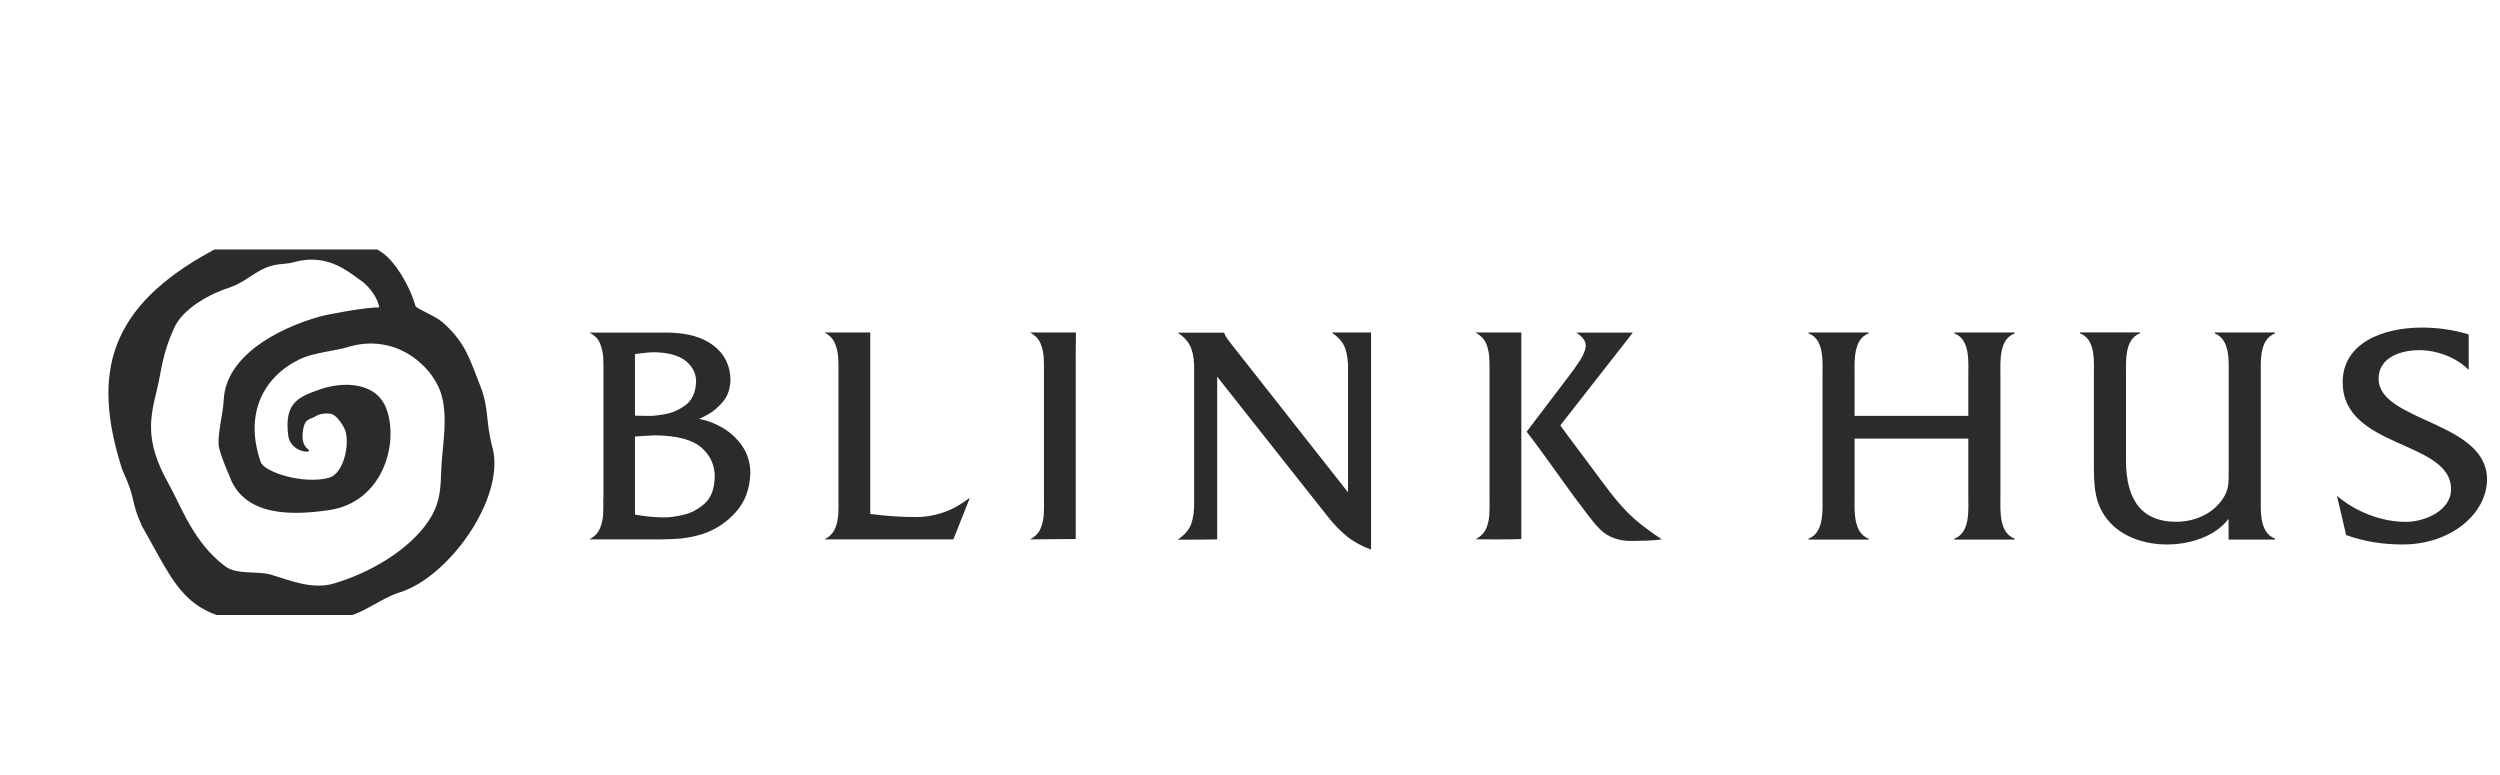 <svg width="158" height="49" viewBox="0 0 158 49" fill="none" xmlns="http://www.w3.org/2000/svg">
<g clip-path="url(#clip0_4200_16579)">
<path fill-rule="evenodd" clip-rule="evenodd" d="M38.126 31.537C38.132 31.879 38.132 32.189 38.12 32.475C38.107 32.76 38.051 33.033 37.952 33.307C37.883 33.493 37.79 33.648 37.672 33.772C37.553 33.896 37.41 34.002 37.242 34.089H40.845C41.43 34.101 42.021 34.089 42.625 34.064C43.228 34.039 43.807 33.934 44.373 33.76C45.201 33.493 45.904 33.033 46.495 32.375C47.087 31.723 47.398 30.885 47.423 29.873C47.41 29.221 47.236 28.662 46.906 28.184C46.576 27.706 46.159 27.328 45.668 27.036C45.176 26.75 44.678 26.558 44.181 26.477C44.299 26.433 44.51 26.322 44.828 26.142C45.139 25.962 45.438 25.695 45.718 25.353C45.998 25.006 46.147 24.558 46.166 24.018C46.159 23.124 45.811 22.404 45.12 21.858C44.429 21.311 43.446 21.032 42.171 21.019C42.065 21.019 41.76 21.019 41.262 21.019C40.764 21.019 40.204 21.019 39.588 21.019C38.972 21.019 38.431 21.019 37.977 21.019C37.516 21.019 37.279 21.019 37.255 21.019C37.404 21.094 37.535 21.187 37.647 21.293C37.759 21.404 37.852 21.541 37.92 21.702C38.039 21.994 38.107 22.298 38.126 22.621C38.138 22.944 38.145 23.261 38.138 23.565V31.537H38.126ZM40.13 22.379C40.154 22.373 40.304 22.354 40.571 22.323C40.839 22.286 41.088 22.267 41.312 22.261C42.227 22.274 42.899 22.46 43.34 22.814C43.776 23.168 43.994 23.602 43.994 24.118C43.969 24.794 43.745 25.291 43.328 25.602C42.911 25.912 42.463 26.104 41.978 26.185C41.498 26.266 41.15 26.297 40.938 26.284C40.87 26.284 40.733 26.284 40.534 26.278C40.335 26.272 40.198 26.272 40.13 26.266V22.379ZM40.13 27.588C40.142 27.588 40.235 27.582 40.416 27.57C40.596 27.557 40.783 27.545 40.988 27.532C41.194 27.52 41.337 27.514 41.43 27.514C42.812 27.532 43.782 27.799 44.349 28.302C44.915 28.811 45.189 29.439 45.17 30.183C45.145 30.922 44.934 31.469 44.529 31.829C44.124 32.189 43.67 32.431 43.166 32.543C42.662 32.655 42.245 32.711 41.922 32.698C41.617 32.698 41.318 32.679 41.019 32.648C40.721 32.617 40.428 32.574 40.13 32.524V27.588Z" fill="#2B2B2B"/>
<path d="M54.999 32.481V21.013C54.663 21.013 52.105 21.013 52.105 21.013C52.255 21.088 52.386 21.187 52.498 21.299C52.609 21.41 52.703 21.547 52.771 21.702C52.889 21.994 52.958 22.298 52.977 22.621C52.989 22.944 52.995 23.261 52.989 23.565V31.543C52.995 31.841 52.995 32.139 52.983 32.437C52.971 32.735 52.914 33.027 52.815 33.306C52.746 33.493 52.653 33.648 52.535 33.772C52.417 33.896 52.274 34.002 52.105 34.089H60.251L61.297 31.462C61.141 31.574 60.979 31.68 60.811 31.791C60.643 31.903 60.481 32.003 60.313 32.09C59.946 32.276 59.56 32.425 59.15 32.524C58.745 32.623 58.335 32.679 57.93 32.679C56.947 32.679 55.97 32.611 54.999 32.481Z" fill="#2B2B2B"/>
<path d="M67.987 34.064V23.559C67.981 23.273 67.987 21.317 68 21.013C67.863 21.013 65.094 21.013 65.094 21.013C65.243 21.088 65.374 21.187 65.486 21.299C65.598 21.41 65.691 21.547 65.76 21.702C65.878 21.994 65.946 22.298 65.965 22.621C65.977 22.944 65.984 23.261 65.977 23.565V31.543C65.984 31.841 65.984 32.139 65.971 32.437C65.959 32.741 65.903 33.027 65.803 33.306C65.735 33.493 65.641 33.648 65.523 33.772C65.405 33.896 65.262 34.002 65.094 34.089C65.1 34.089 67.626 34.064 67.987 34.064Z" fill="#2B2B2B"/>
<path d="M76.931 23.813L83.919 32.655C84.305 33.145 84.71 33.561 85.133 33.903C85.556 34.244 86.066 34.523 86.651 34.734V21.013C86.066 21.013 84.156 21.013 84.156 21.013C84.598 21.305 84.884 21.64 85.015 22.019C85.151 22.398 85.207 22.838 85.195 23.348V31.115L77.834 21.764C77.74 21.646 77.653 21.528 77.566 21.41C77.479 21.286 77.41 21.156 77.361 21.026H74.43C74.872 21.317 75.158 21.653 75.288 22.031C75.425 22.41 75.481 22.851 75.469 23.36V31.773C75.481 32.282 75.419 32.723 75.288 33.102C75.151 33.48 74.865 33.816 74.43 34.107C74.43 34.107 76.52 34.107 76.925 34.089V23.813H76.931Z" fill="#2B2B2B"/>
<path d="M96.484 27.284C96.858 27.768 97.225 28.259 97.586 28.762C97.947 29.265 98.308 29.761 98.669 30.264C99.204 31.016 99.745 31.754 100.305 32.481C100.442 32.661 100.579 32.835 100.716 33.002C100.853 33.17 100.996 33.331 101.151 33.48C101.419 33.735 101.718 33.915 102.054 34.027C102.384 34.139 102.739 34.188 103.099 34.188C103.416 34.188 103.733 34.182 104.064 34.17C104.387 34.157 104.711 34.132 105.029 34.089C104.662 33.847 104.3 33.592 103.946 33.325C103.591 33.058 103.255 32.773 102.937 32.462C102.508 32.028 102.104 31.562 101.724 31.065C101.344 30.569 100.977 30.078 100.616 29.581L99.005 27.427L98.613 26.881L103.199 21.019H99.614C99.77 21.113 99.907 21.23 100.031 21.367C100.156 21.504 100.218 21.671 100.224 21.864C100.199 22.131 100.075 22.441 99.845 22.795C99.614 23.149 99.409 23.435 99.241 23.652L96.484 27.284Z" fill="#2B2B2B"/>
<path d="M93.254 21.013C93.403 21.1 93.534 21.193 93.646 21.305C93.758 21.41 93.851 21.547 93.92 21.696C94.038 21.988 94.106 22.292 94.125 22.615C94.138 22.938 94.144 23.254 94.138 23.559V31.537C94.144 31.835 94.144 32.133 94.131 32.437C94.119 32.741 94.063 33.033 93.963 33.319C93.895 33.493 93.802 33.642 93.683 33.766C93.565 33.89 93.422 33.996 93.254 34.083C93.254 34.083 95.724 34.107 96.148 34.064V21.013C95.644 21.013 93.254 21.013 93.254 21.013Z" fill="#2B2B2B"/>
<path d="M117.21 27.719V31.313C117.21 32.208 117.093 33.66 118.088 34.039V34.101H114.305V34.039C115.3 33.66 115.182 32.214 115.182 31.313V23.801C115.182 22.907 115.319 21.454 114.305 21.075V21.013H118.088V21.075C117.093 21.454 117.21 22.901 117.21 23.819V26.284H124.397V23.819C124.397 22.907 124.535 21.454 123.52 21.075V21.013H127.322V21.075C126.308 21.454 126.427 22.901 126.427 23.801V31.313C126.427 32.208 126.308 33.66 127.322 34.039V34.101H123.52V34.039C124.535 33.66 124.397 32.214 124.397 31.313V27.719H117.21Z" fill="#2B2B2B"/>
<path d="M140.853 32.785C139.975 33.94 138.346 34.411 136.951 34.411C135.638 34.411 134.245 33.995 133.348 33.021C132.291 31.866 132.334 30.537 132.334 29.103V23.794C132.334 22.9 132.471 21.448 131.457 21.069V21.007H135.241V21.069C134.245 21.448 134.363 22.894 134.363 23.794V29.103C134.363 31.748 135.477 32.977 137.531 32.977C138.644 32.977 139.783 32.518 140.436 31.587C140.872 30.99 140.853 30.494 140.853 29.78V23.801C140.853 22.907 140.971 21.454 139.975 21.075V21.013H143.759L143.778 21.075C142.763 21.454 142.882 22.9 142.882 23.819V31.313C142.882 32.207 142.763 33.66 143.778 34.039V34.101H140.847V32.785H140.853Z" fill="#2B2B2B"/>
<path d="M156.028 23.385C155.25 22.59 154.018 22.131 152.898 22.131C151.765 22.131 150.328 22.565 150.328 23.937C150.328 26.657 157.179 26.619 157.179 30.295C157.179 32.419 154.951 34.411 151.84 34.411C150.627 34.411 149.413 34.231 148.275 33.815L147.695 31.332C148.872 32.344 150.502 32.983 152.057 32.983C153.19 32.983 154.907 32.307 154.907 30.916C154.907 27.818 148.057 28.37 148.057 24.161C148.057 21.659 150.627 20.703 153.053 20.703C154.049 20.703 155.063 20.839 156.022 21.137V23.385H156.028Z" fill="#2B2B2B"/>
<path fill-rule="evenodd" clip-rule="evenodd" d="M10.632 30.531C11.509 32.096 12.2 34.244 14.216 35.778C14.981 36.361 16.245 36.051 17.166 36.33C18.335 36.684 19.754 37.286 21.13 36.87C23.924 36.026 26.282 34.35 27.265 32.63C27.85 31.605 27.844 30.786 27.894 29.569C27.95 28.209 28.36 26.266 27.844 24.776C27.234 23.031 24.925 21.019 21.951 21.945C21.26 22.162 19.81 22.286 18.945 22.702C16.68 23.795 15.405 26.123 16.481 29.209C16.705 29.842 19.176 30.631 20.787 30.196C21.733 29.941 22.119 28.048 21.814 27.191C21.733 26.949 21.267 26.179 20.868 26.142C20.501 26.104 20.184 26.16 19.947 26.309C19.68 26.483 19.474 26.433 19.288 26.725C19.163 26.924 18.914 27.998 19.449 28.37C19.891 28.681 18.441 28.662 18.224 27.594C17.937 25.465 18.833 25.099 20.19 24.62C21.665 24.093 23.818 24.111 24.44 25.887C25.212 28.091 24.166 31.742 20.8 32.239C18.46 32.58 15.398 32.667 14.484 30.041C14.484 30.041 13.905 28.731 13.818 28.147C13.762 27.272 14.104 26.135 14.141 25.247C14.284 22.541 17.446 20.783 20.209 20.007C20.738 19.858 23.096 19.424 23.967 19.424C23.967 19.424 23.886 18.641 22.947 17.828C22.107 17.269 20.787 15.953 18.578 16.568C17.887 16.76 17.371 16.574 16.419 17.108C15.759 17.48 15.237 17.934 14.49 18.176C13.357 18.542 11.578 19.449 11.005 20.728C10.227 22.441 10.227 23.372 9.916 24.639C9.48 26.415 9.144 27.88 10.632 30.531ZM8.976 33.257C8.18 31.487 8.684 31.773 7.726 29.681C5.759 23.571 6.886 19.374 13.419 15.841C15 14.898 16.811 14.742 18.889 14.45C19.561 14.357 22.679 14.941 24.154 15.965C24.944 16.506 25.89 18.02 26.257 19.337C26.307 19.504 27.514 19.964 27.962 20.361C29.468 21.677 29.723 22.832 30.302 24.254C30.962 25.881 30.638 26.502 31.148 28.383C31.889 31.518 28.373 36.498 25.218 37.454C24.092 37.795 22.822 38.895 21.571 39.037C11.845 40.173 11.739 38.075 8.976 33.257Z" fill="#2B2B2B"/>
</g>
<defs>
<clipPath id="clip0_4200_16579">
<rect width="151.644" height="23.101" fill="white" transform="translate(6.035 15.767)"/>
</clipPath>
</defs>
</svg>
